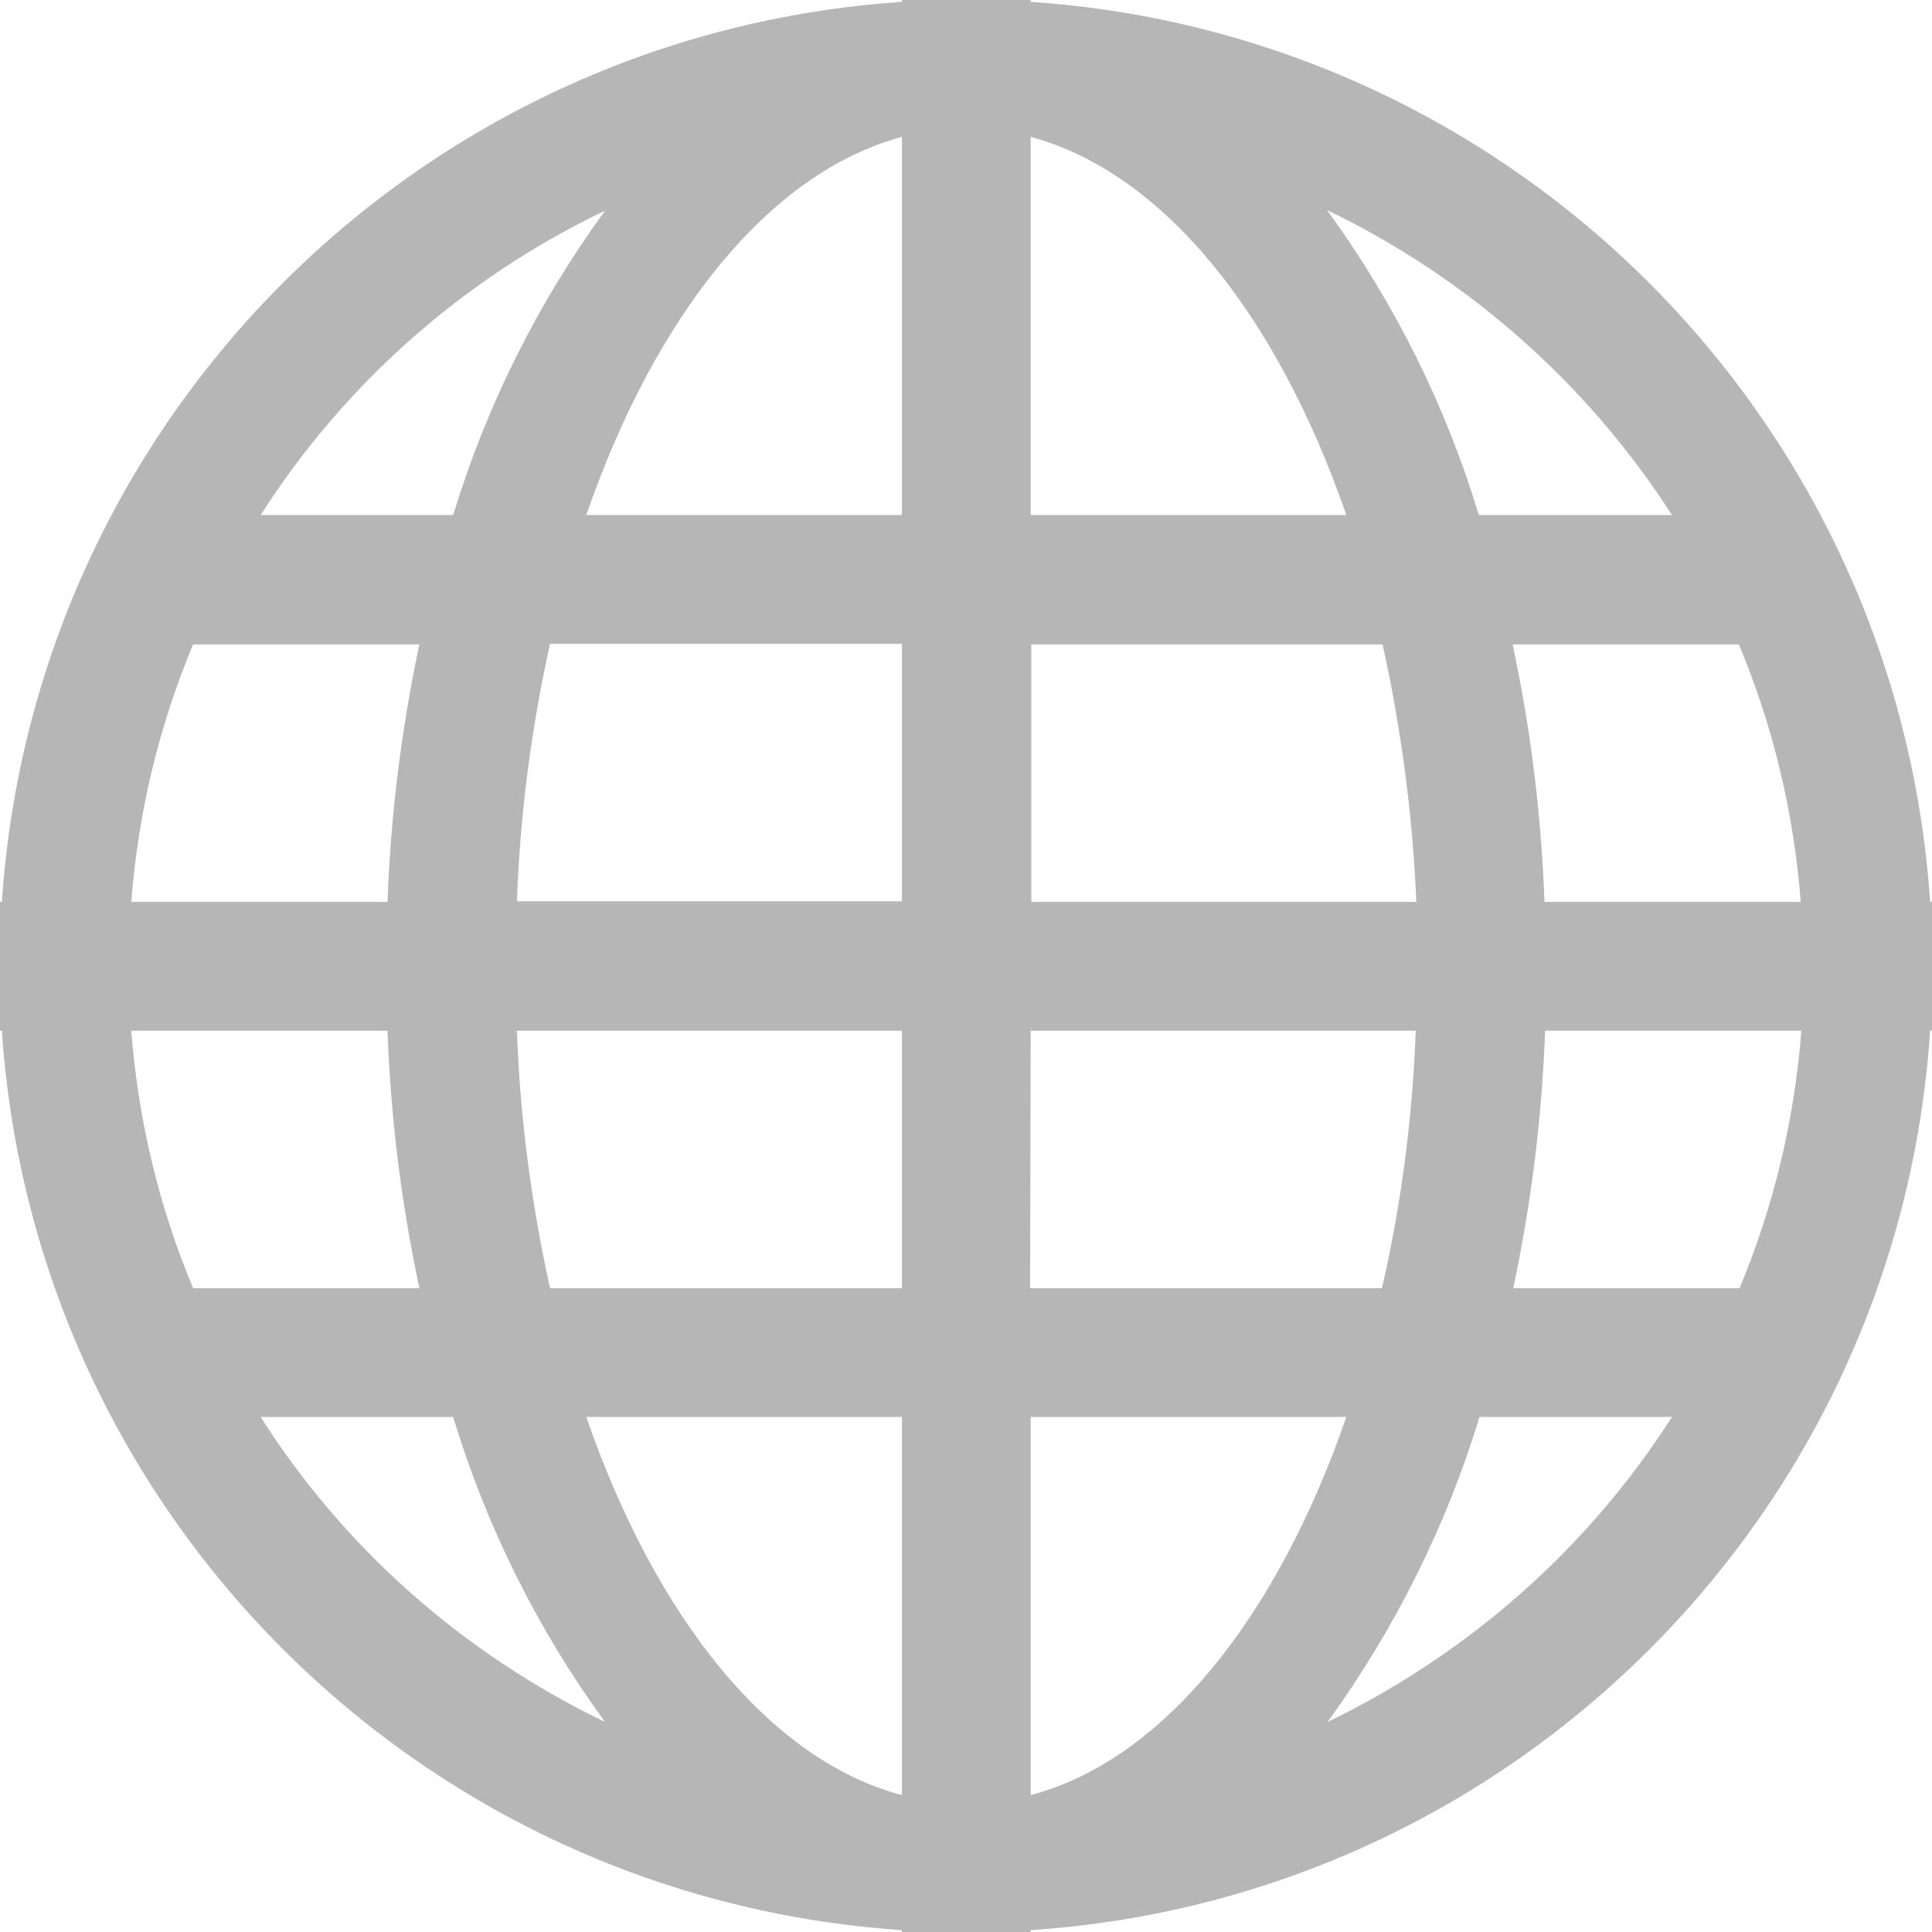 <?xml version="1.0" encoding="utf-8"?>
<!-- Generator: Adobe Illustrator 23.0.0, SVG Export Plug-In . SVG Version: 6.00 Build 0)  -->
<svg version="1.1" id="Laag_1" xmlns="http://www.w3.org/2000/svg" xmlns:xlink="http://www.w3.org/1999/xlink" x="0px" y="0px"
	 viewBox="0 0 309.1 309.1" style="enable-background:new 0 0 309.1 309.1;" xml:space="preserve">
<style type="text/css">
	.st0{fill:#B6B6B6;}
</style>
<title>Tekengebied 1</title>
<path id="Path_31" class="st0" d="M308.8,144.3C303.6,67,242.1,5.5,164.9,0.3V0h-20.6v0.3C67,5.5,5.5,67,0.3,144.3H0v20.6h0.3
	C5.5,242.1,67,303.6,144.3,308.8v0.4h20.6v-0.4c77.2-5.1,138.8-66.7,143.9-143.9h0.4v-20.6H308.8z M96.8,33.7
	C86,48.5,77.8,65,72.5,82.4H41.7C55.1,61.4,74.2,44.5,96.8,33.7z M30.9,103.1h36.2c-2.9,13.6-4.6,27.4-5.1,41.2H21
	C22.1,130.1,25.4,116.2,30.9,103.1z M21,164.9h41c0.5,13.9,2.2,27.6,5.1,41.2H30.9C25.4,193,22.1,179.1,21,164.9z M41.7,226.7h30.8
	c5.3,17.5,13.5,34,24.3,48.8C74.2,264.6,55.1,247.8,41.7,226.7z M144.3,287.2c-21.2-5.6-39.4-28.4-50.5-60.5h50.5L144.3,287.2z
	 M144.3,206.1H88c-3-13.6-4.8-27.3-5.3-41.2h61.6V206.1z M144.3,144.2H82.7c0.5-13.9,2.3-27.7,5.3-41.2h56.3V144.2z M144.3,82.4
	H93.8c11.1-32.1,29.3-54.8,50.5-60.5L144.3,82.4z M267.5,82.4h-30.9c-5.3-17.5-13.5-34-24.3-48.8C234.9,44.5,254,61.4,267.5,82.4
	L267.5,82.4z M164.9,21.9c21.2,5.7,39.4,28.4,50.5,60.5h-50.5V21.9z M164.9,103.1h56.3c3,13.6,4.8,27.3,5.4,41.2h-61.6V103.1z
	 M164.9,164.9h61.6c-0.5,13.9-2.3,27.7-5.4,41.2h-56.3L164.9,164.9z M164.9,287.2v-60.5h50.5C204.3,258.8,186.1,281.6,164.9,287.2z
	 M212.4,275.5c10.7-14.8,19-31.3,24.3-48.8h30.8C254,247.8,234.9,264.6,212.4,275.5L212.4,275.5z M278.3,206.1h-36.2
	c2.9-13.6,4.6-27.4,5.1-41.2h41C287.1,179.1,283.8,193,278.3,206.1z M247.1,144.3c-0.5-13.9-2.2-27.7-5.1-41.2h36.2
	c5.5,13.1,8.8,27,9.9,41.2L247.1,144.3z"/>
</svg>
